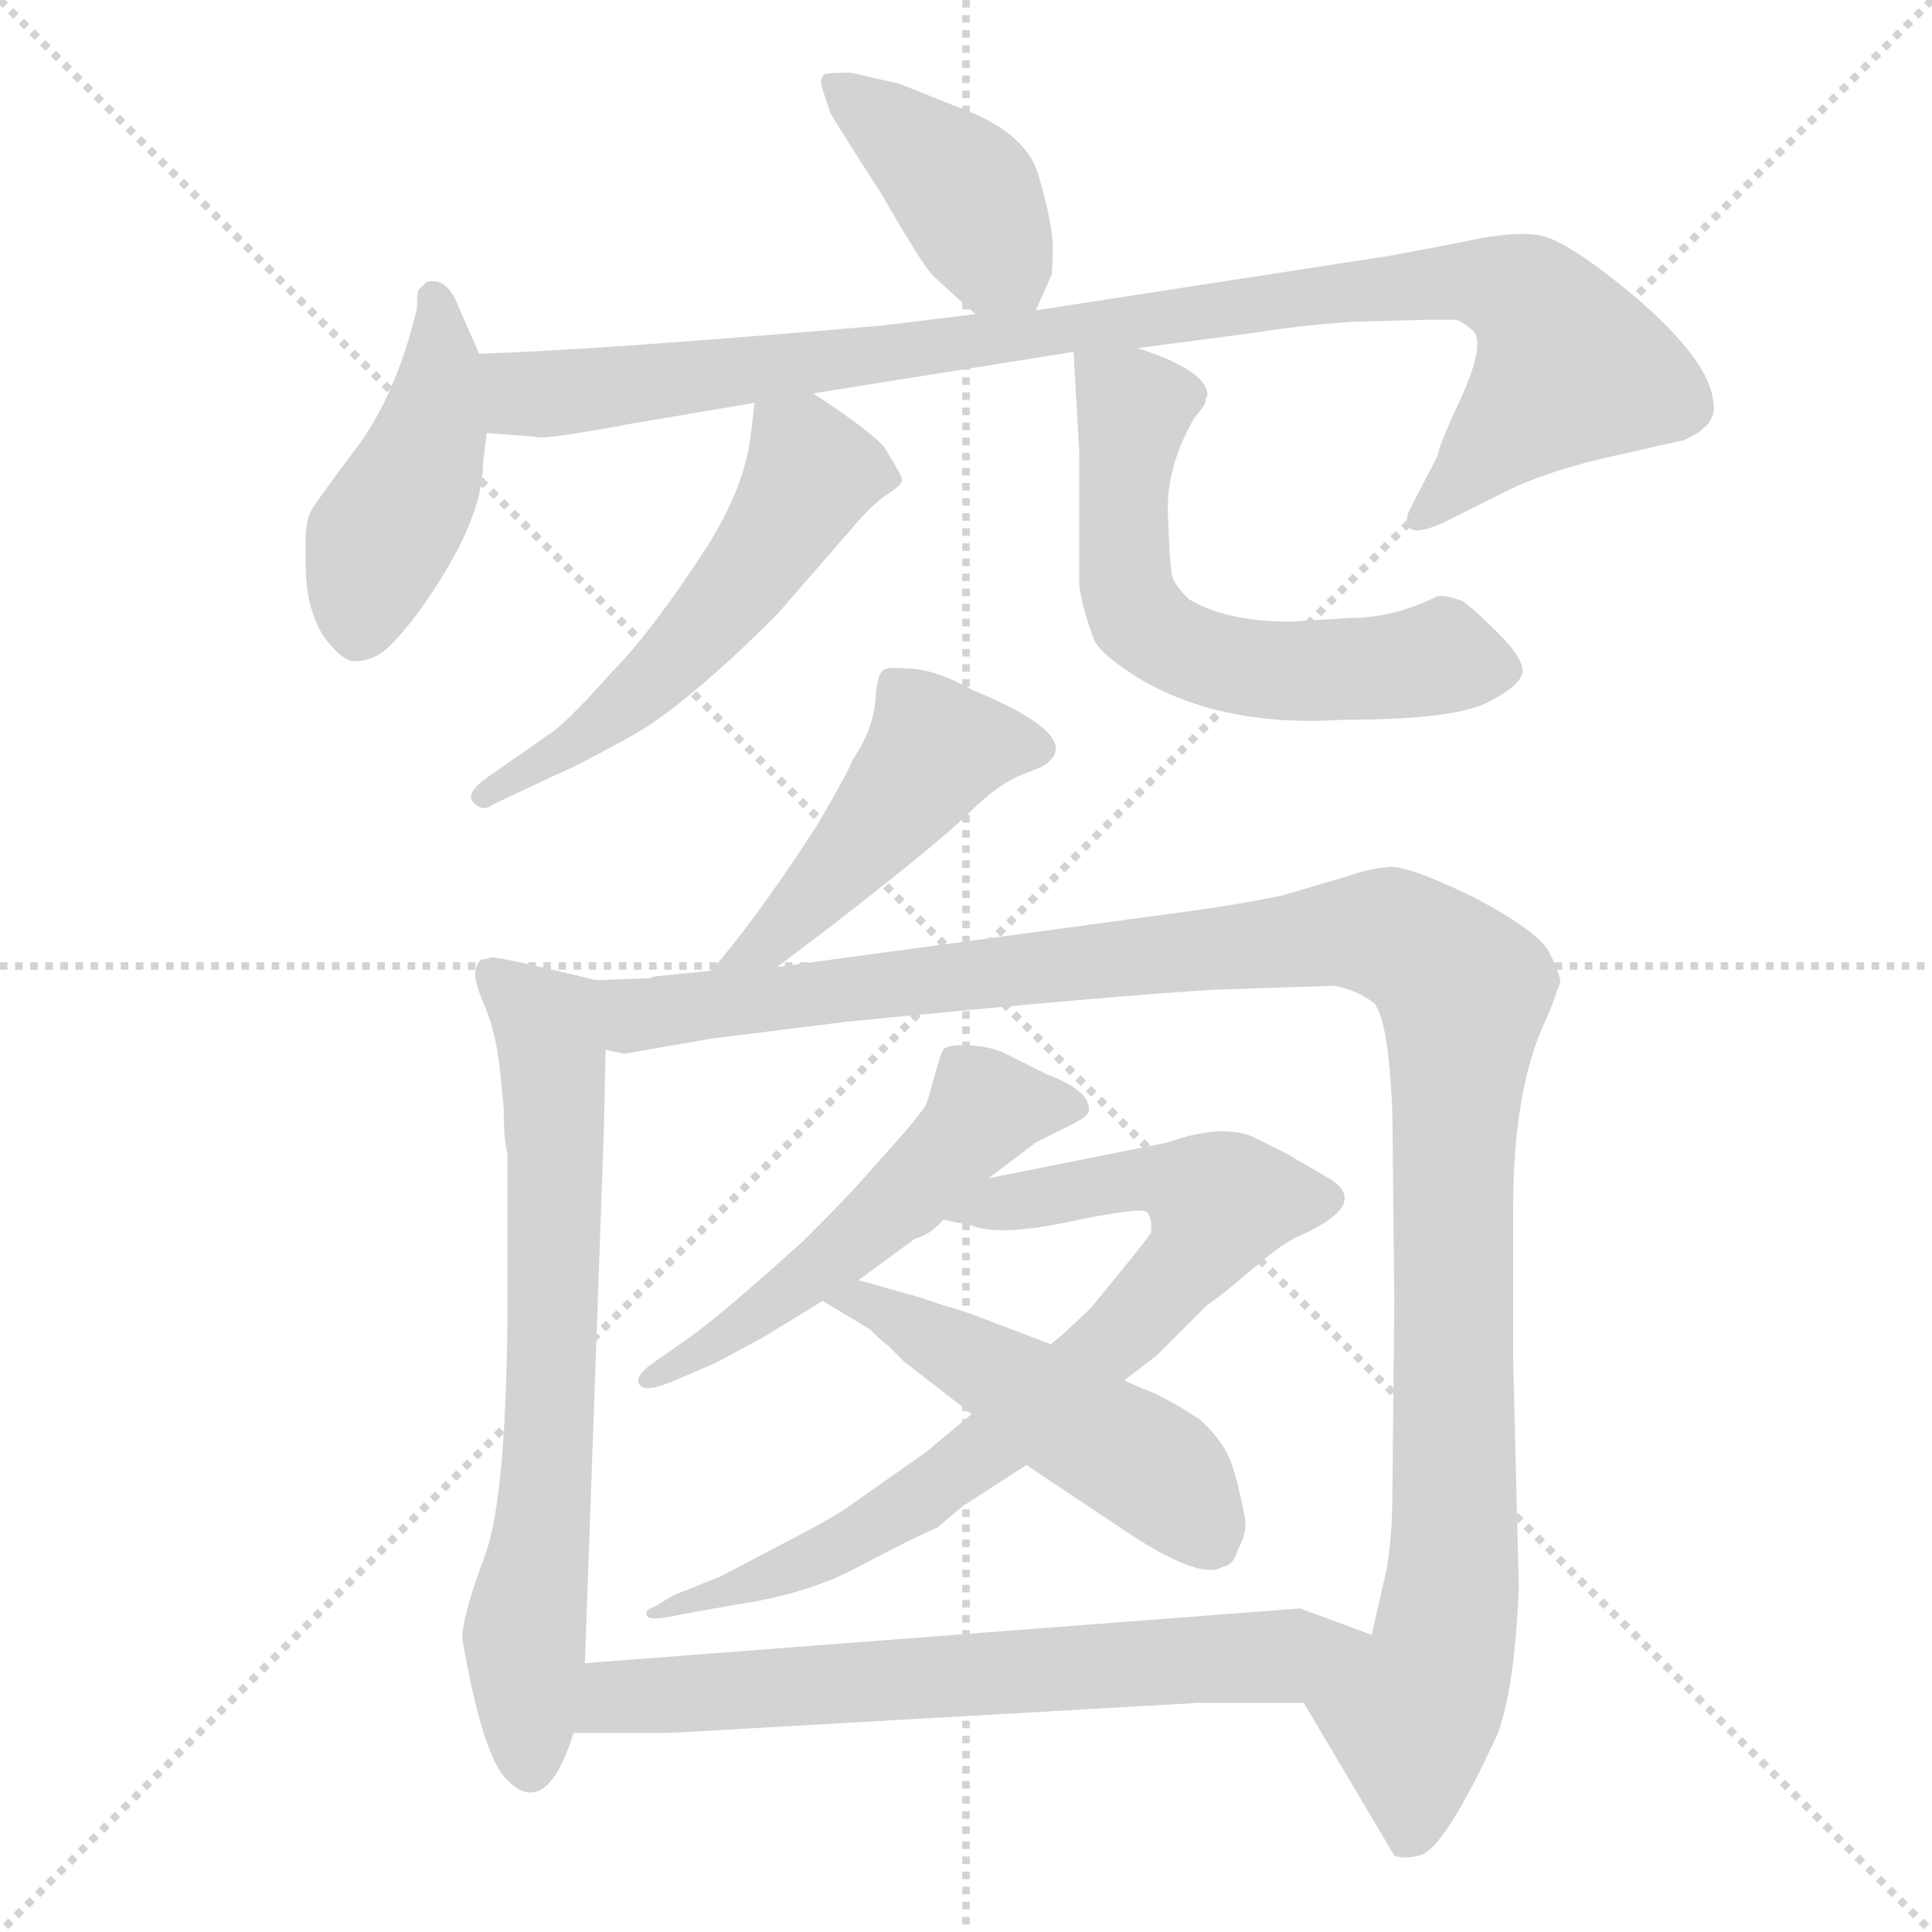 <svg xmlns="http://www.w3.org/2000/svg" version="1.1" viewBox="0 0 1024 1024">
  <g stroke="lightgray" stroke-dasharray="1,1" stroke-width="1" transform="scale(4, 4)">
    <line x1="0" y1="0" x2="256" y2="256" />
    <line x1="256" y1="0" x2="0" y2="256" />
    <line x1="128" y1="0" x2="128" y2="256" />
    <line x1="0" y1="128" x2="256" y2="128" />
  </g>
  <g transform="scale(1.0, -1.0) translate(0.0, -822.50)">
    <style type="text/css">
      
        @keyframes keyframes0 {
          from {
            stroke: blue;
            stroke-dashoffset: 408;
            stroke-width: 128;
          }
          57% {
            animation-timing-function: step-end;
            stroke: blue;
            stroke-dashoffset: 0;
            stroke-width: 128;
          }
          to {
            stroke: black;
            stroke-width: 1024;
          }
        }
        #make-me-a-hanzi-animation-0 {
          animation: keyframes0 0.582s both;
          animation-delay: 0s;
          animation-timing-function: linear;
        }
      
        @keyframes keyframes1 {
          from {
            stroke: blue;
            stroke-dashoffset: 441;
            stroke-width: 128;
          }
          59% {
            animation-timing-function: step-end;
            stroke: blue;
            stroke-dashoffset: 0;
            stroke-width: 128;
          }
          to {
            stroke: black;
            stroke-width: 1024;
          }
        }
        #make-me-a-hanzi-animation-1 {
          animation: keyframes1 0.609s both;
          animation-delay: 0.582s;
          animation-timing-function: linear;
        }
      
        @keyframes keyframes2 {
          from {
            stroke: blue;
            stroke-dashoffset: 971;
            stroke-width: 128;
          }
          76% {
            animation-timing-function: step-end;
            stroke: blue;
            stroke-dashoffset: 0;
            stroke-width: 128;
          }
          to {
            stroke: black;
            stroke-width: 1024;
          }
        }
        #make-me-a-hanzi-animation-2 {
          animation: keyframes2 1.04s both;
          animation-delay: 1.191s;
          animation-timing-function: linear;
        }
      
        @keyframes keyframes3 {
          from {
            stroke: blue;
            stroke-dashoffset: 544;
            stroke-width: 128;
          }
          64% {
            animation-timing-function: step-end;
            stroke: blue;
            stroke-dashoffset: 0;
            stroke-width: 128;
          }
          to {
            stroke: black;
            stroke-width: 1024;
          }
        }
        #make-me-a-hanzi-animation-3 {
          animation: keyframes3 0.693s both;
          animation-delay: 2.231s;
          animation-timing-function: linear;
        }
      
        @keyframes keyframes4 {
          from {
            stroke: blue;
            stroke-dashoffset: 604;
            stroke-width: 128;
          }
          66% {
            animation-timing-function: step-end;
            stroke: blue;
            stroke-dashoffset: 0;
            stroke-width: 128;
          }
          to {
            stroke: black;
            stroke-width: 1024;
          }
        }
        #make-me-a-hanzi-animation-4 {
          animation: keyframes4 0.742s both;
          animation-delay: 2.924s;
          animation-timing-function: linear;
        }
      
        @keyframes keyframes5 {
          from {
            stroke: blue;
            stroke-dashoffset: 471;
            stroke-width: 128;
          }
          61% {
            animation-timing-function: step-end;
            stroke: blue;
            stroke-dashoffset: 0;
            stroke-width: 128;
          }
          to {
            stroke: black;
            stroke-width: 1024;
          }
        }
        #make-me-a-hanzi-animation-5 {
          animation: keyframes5 0.633s both;
          animation-delay: 3.665s;
          animation-timing-function: linear;
        }
      
        @keyframes keyframes6 {
          from {
            stroke: blue;
            stroke-dashoffset: 692;
            stroke-width: 128;
          }
          69% {
            animation-timing-function: step-end;
            stroke: blue;
            stroke-dashoffset: 0;
            stroke-width: 128;
          }
          to {
            stroke: black;
            stroke-width: 1024;
          }
        }
        #make-me-a-hanzi-animation-6 {
          animation: keyframes6 0.813s both;
          animation-delay: 4.299s;
          animation-timing-function: linear;
        }
      
        @keyframes keyframes7 {
          from {
            stroke: blue;
            stroke-dashoffset: 1175;
            stroke-width: 128;
          }
          79% {
            animation-timing-function: step-end;
            stroke: blue;
            stroke-dashoffset: 0;
            stroke-width: 128;
          }
          to {
            stroke: black;
            stroke-width: 1024;
          }
        }
        #make-me-a-hanzi-animation-7 {
          animation: keyframes7 1.206s both;
          animation-delay: 5.112s;
          animation-timing-function: linear;
        }
      
        @keyframes keyframes8 {
          from {
            stroke: blue;
            stroke-dashoffset: 533;
            stroke-width: 128;
          }
          63% {
            animation-timing-function: step-end;
            stroke: blue;
            stroke-dashoffset: 0;
            stroke-width: 128;
          }
          to {
            stroke: black;
            stroke-width: 1024;
          }
        }
        #make-me-a-hanzi-animation-8 {
          animation: keyframes8 0.684s both;
          animation-delay: 6.318s;
          animation-timing-function: linear;
        }
      
        @keyframes keyframes9 {
          from {
            stroke: blue;
            stroke-dashoffset: 779;
            stroke-width: 128;
          }
          72% {
            animation-timing-function: step-end;
            stroke: blue;
            stroke-dashoffset: 0;
            stroke-width: 128;
          }
          to {
            stroke: black;
            stroke-width: 1024;
          }
        }
        #make-me-a-hanzi-animation-9 {
          animation: keyframes9 0.884s both;
          animation-delay: 7.002s;
          animation-timing-function: linear;
        }
      
        @keyframes keyframes10 {
          from {
            stroke: blue;
            stroke-dashoffset: 496;
            stroke-width: 128;
          }
          62% {
            animation-timing-function: step-end;
            stroke: blue;
            stroke-dashoffset: 0;
            stroke-width: 128;
          }
          to {
            stroke: black;
            stroke-width: 1024;
          }
        }
        #make-me-a-hanzi-animation-10 {
          animation: keyframes10 0.654s both;
          animation-delay: 7.886s;
          animation-timing-function: linear;
        }
      
        @keyframes keyframes11 {
          from {
            stroke: blue;
            stroke-dashoffset: 672;
            stroke-width: 128;
          }
          69% {
            animation-timing-function: step-end;
            stroke: blue;
            stroke-dashoffset: 0;
            stroke-width: 128;
          }
          to {
            stroke: black;
            stroke-width: 1024;
          }
        }
        #make-me-a-hanzi-animation-11 {
          animation: keyframes11 0.797s both;
          animation-delay: 8.539s;
          animation-timing-function: linear;
        }
      
    </style>
    
      <path d="M 549 658 L 557 676 Q 558 677 558 693 Q 557 708 550 731 Q 543 753 507 766 L 477 778 L 451 784 Q 439 784 437 783 Q 434 781 436 775 L 440 763 Q 440 762 467 720 Q 489 682 494 677 Q 499 672 517 656 C 539 636 539 636 549 658 Z" fill="lightgray" />
    
      <path d="M 162 523.5 Q 162 501 171 486 Q 181 472 188 472 Q 195 472 201.5 476 Q 208 480 221 497 Q 256 545 256 577 L 258 593 L 254 635 L 243 660 Q 237 676 226 673 L 222 669 Q 221 668 221 659 Q 210 613 188.5 584.5 Q 167 556 164.5 551 Q 162 546 162 534.75 L 162 523.5 Z" fill="lightgray" />
    
      <path d="M 258 593 L 284 591 Q 287 589 335 598 L 400 609 L 431 614 L 569 636 L 603 638 L 664 646 Q 688 650 718 652 L 756 653 L 771 653 Q 774 653 781 647 Q 787 640 775 613 Q 762 585 762 581 L 748 554 Q 744 547 747 543 Q 750 539 764 545 L 798 562 Q 820 573 856 581 Q 891 589 892 589 Q 911 597 908 610 Q 906 631 868 664 Q 830 696 815 698 Q 800 700 774 694 L 737 687 L 549 658 L 517 656 L 468 650 Q 317 637 254 635 C 224 634 228 595 258 593 Z" fill="lightgray" />
    
      <path d="M 400 609 L 398 593 Q 395 562 369 524 Q 343 485 324 466 Q 301 440 292 434 L 259 411 Q 246 402 251 397 Q 256 392 261 396 L 295 412 Q 305 416 334 432 Q 363 448 412 497 L 452 543 Q 462 555 471 561 Q 479 566 478 569 Q 477 572 469 585 Q 463 593 431 614 C 406 631 403 633 400 609 Z" fill="lightgray" />
    
      <path d="M 569 636 L 572 583 L 572 513 Q 573 502 580 483 Q 585 474 607 461 Q 650 437 712 441 Q 773 441 790 451 Q 807 460 807 467 Q 807 474 794 487 Q 781 500 775 504 Q 764 508 761 506 Q 738 495 716 495 L 684 493 Q 650 493 630 505 Q 621 514 621 519 Q 620 524 619 550 Q 618 575 633 601 Q 639 608 639 610 Q 639 612 640 613 Q 640 626 603 638 C 575 648 568 650 569 636 Z" fill="lightgray" />
    
      <path d="M 452 420 Q 450 414 433 385 Q 402 337 377 308 C 358 285 388 292 412 310 L 441 332 Q 499 377 514 392 Q 529 407 542 412 L 552 416 Q 578 431 515 457 Q 497 467 484 468 Q 471 469 470 468 Q 465 468 464 452 Q 463 436 452 420 Z" fill="lightgray" />
    
      <path d="M 316 303 L 295 308 Q 261 316 260 315 Q 258 314 255 314 Q 252 311 252 307 Q 251 303 257 289 Q 263 275 265 255 L 267 235 Q 267 217 269 211 L 269 139 Q 269 30 257 -2 Q 245 -34 245 -46 Q 255 -104 267 -119 Q 289 -144 304 -96 L 310 -59 L 320 222 L 321 266 C 322 296 322 302 316 303 Z" fill="lightgray" />
    
      <path d="M 377 308 L 347 305 L 344 304 L 316 303 C 286 301 291 265 321 266 L 331 264 L 377 272 L 449 281 Q 592 295 645 298 L 707 300 Q 719 298 728 291 Q 736 283 738 232 L 739 132 L 738 31 Q 738 9 735 -9 L 727 -44 C 720 -73 676 -54 691 -80 L 739 -161 Q 744 -163 752 -161 Q 765 -159 794 -96 Q 803 -71 805 -18 L 802 102 L 802 182 Q 802 243 818 279 Q 822 288 823 291 L 827 302 Q 827 306 821 318 Q 815 329 781 347 Q 746 364 736 363 Q 725 362 714 358 L 680 348 Q 657 343 619 338 L 412 310 L 377 308 Z" fill="lightgray" />
    
      <path d="M 524 198 L 549 217 L 563 224 Q 576 230 577 233 Q 579 244 555 253 L 533 264 Q 525 268 513 268.5 Q 501 269 499.5 265.5 Q 498 262 495 251 Q 492 240 491 237.5 Q 490 235 480 223 L 456 196 Q 449 188 426 165 Q 384 127 366 114 L 346 100 Q 336 93 339 88.5 Q 342 84 358 91 L 379 100 Q 381 101 405 114 L 436 133 L 455 144 L 485 166 Q 493 168 500 176 L 524 198 Z" fill="lightgray" />
    
      <path d="M 515 73 L 491 53 L 454 27 Q 445 20 422 8 L 382 -13 L 357 -23 Q 352 -26 347 -29 Q 341 -31 343 -34 Q 344 -37 362 -33 L 390 -28 Q 424 -23 449 -11 Q 474 2 482 6 L 497 13 L 510 24 L 544 46 L 596 91 L 613 104 L 640 131 Q 646 135 652 140 L 670 155 Q 682 165 690 168 Q 725 184 706 197 L 682 211 L 664 220 Q 647 227 619 217 L 524 198 C 495 192 471 182 500 176 L 515 173 Q 529 167 567 175 Q 605 183 608 180 Q 611 176 610 169 Q 608 166 600 156 L 578 129 L 563 115 Q 558 111 557 110 L 515 73 Z" fill="lightgray" />
    
      <path d="M 436 133 L 461 118 Q 468 111 471 109 L 479 101 L 515 73 L 544 46 L 601 8 Q 637 -15 648 -8 Q 654 -7 656 1 Q 661 10 660 17 Q 655 44 650 53 Q 645 62 636 70 Q 626 77 612 84 Q 597 90 596 91 L 557 110 L 515 126 Q 503 130 499 131 L 487 135 L 455 144 C 426 152 410 148 436 133 Z" fill="lightgray" />
    
      <path d="M 304 -96 L 355 -96 L 636 -80 L 691 -80 C 721 -80 755 -54 727 -44 L 689 -30 L 310 -59 C 280 -61 274 -96 304 -96 Z" fill="lightgray" />
    
    
      <clipPath id="make-me-a-hanzi-clip-0">
        <path d="M 549 658 L 557 676 Q 558 677 558 693 Q 557 708 550 731 Q 543 753 507 766 L 477 778 L 451 784 Q 439 784 437 783 Q 434 781 436 775 L 440 763 Q 440 762 467 720 Q 489 682 494 677 Q 499 672 517 656 C 539 636 539 636 549 658 Z" />
      </clipPath>
      <path clip-path="url(#make-me-a-hanzi-clip-0)" d="M 444 778 L 509 724 L 543 666" fill="none" id="make-me-a-hanzi-animation-0" stroke-dasharray="280 560" stroke-linecap="round" />
    
      <clipPath id="make-me-a-hanzi-clip-1">
        <path d="M 162 523.5 Q 162 501 171 486 Q 181 472 188 472 Q 195 472 201.5 476 Q 208 480 221 497 Q 256 545 256 577 L 258 593 L 254 635 L 243 660 Q 237 676 226 673 L 222 669 Q 221 668 221 659 Q 210 613 188.5 584.5 Q 167 556 164.5 551 Q 162 546 162 534.75 L 162 523.5 Z" />
      </clipPath>
      <path clip-path="url(#make-me-a-hanzi-clip-1)" d="M 230 665 L 234 626 L 229 597 L 195 519 L 191 488" fill="none" id="make-me-a-hanzi-animation-1" stroke-dasharray="313 626" stroke-linecap="round" />
    
      <clipPath id="make-me-a-hanzi-clip-2">
        <path d="M 258 593 L 284 591 Q 287 589 335 598 L 400 609 L 431 614 L 569 636 L 603 638 L 664 646 Q 688 650 718 652 L 756 653 L 771 653 Q 774 653 781 647 Q 787 640 775 613 Q 762 585 762 581 L 748 554 Q 744 547 747 543 Q 750 539 764 545 L 798 562 Q 820 573 856 581 Q 891 589 892 589 Q 911 597 908 610 Q 906 631 868 664 Q 830 696 815 698 Q 800 700 774 694 L 737 687 L 549 658 L 517 656 L 468 650 Q 317 637 254 635 C 224 634 228 595 258 593 Z" />
      </clipPath>
      <path clip-path="url(#make-me-a-hanzi-clip-2)" d="M 259 628 L 275 616 L 292 614 L 716 669 L 771 674 L 809 665 L 821 652 L 830 626 L 751 548" fill="none" id="make-me-a-hanzi-animation-2" stroke-dasharray="843 1686" stroke-linecap="round" />
    
      <clipPath id="make-me-a-hanzi-clip-3">
        <path d="M 400 609 L 398 593 Q 395 562 369 524 Q 343 485 324 466 Q 301 440 292 434 L 259 411 Q 246 402 251 397 Q 256 392 261 396 L 295 412 Q 305 416 334 432 Q 363 448 412 497 L 452 543 Q 462 555 471 561 Q 479 566 478 569 Q 477 572 469 585 Q 463 593 431 614 C 406 631 403 633 400 609 Z" />
      </clipPath>
      <path clip-path="url(#make-me-a-hanzi-clip-3)" d="M 470 568 L 430 571 L 389 507 L 356 471 L 320 438 L 256 400" fill="none" id="make-me-a-hanzi-animation-3" stroke-dasharray="416 832" stroke-linecap="round" />
    
      <clipPath id="make-me-a-hanzi-clip-4">
        <path d="M 569 636 L 572 583 L 572 513 Q 573 502 580 483 Q 585 474 607 461 Q 650 437 712 441 Q 773 441 790 451 Q 807 460 807 467 Q 807 474 794 487 Q 781 500 775 504 Q 764 508 761 506 Q 738 495 716 495 L 684 493 Q 650 493 630 505 Q 621 514 621 519 Q 620 524 619 550 Q 618 575 633 601 Q 639 608 639 610 Q 639 612 640 613 Q 640 626 603 638 C 575 648 568 650 569 636 Z" />
      </clipPath>
      <path clip-path="url(#make-me-a-hanzi-clip-4)" d="M 575 630 L 601 605 L 596 520 L 603 496 L 614 485 L 647 471 L 687 466 L 763 474 L 796 468" fill="none" id="make-me-a-hanzi-animation-4" stroke-dasharray="476 952" stroke-linecap="round" />
    
      <clipPath id="make-me-a-hanzi-clip-5">
        <path d="M 452 420 Q 450 414 433 385 Q 402 337 377 308 C 358 285 388 292 412 310 L 441 332 Q 499 377 514 392 Q 529 407 542 412 L 552 416 Q 578 431 515 457 Q 497 467 484 468 Q 471 469 470 468 Q 465 468 464 452 Q 463 436 452 420 Z" />
      </clipPath>
      <path clip-path="url(#make-me-a-hanzi-clip-5)" d="M 549 426 L 518 430 L 494 423 L 409 325 L 383 312" fill="none" id="make-me-a-hanzi-animation-5" stroke-dasharray="343 686" stroke-linecap="round" />
    
      <clipPath id="make-me-a-hanzi-clip-6">
        <path d="M 316 303 L 295 308 Q 261 316 260 315 Q 258 314 255 314 Q 252 311 252 307 Q 251 303 257 289 Q 263 275 265 255 L 267 235 Q 267 217 269 211 L 269 139 Q 269 30 257 -2 Q 245 -34 245 -46 Q 255 -104 267 -119 Q 289 -144 304 -96 L 310 -59 L 320 222 L 321 266 C 322 296 322 302 316 303 Z" />
      </clipPath>
      <path clip-path="url(#make-me-a-hanzi-clip-6)" d="M 259 308 L 290 279 L 293 259 L 292 75 L 278 -45 L 280 -113" fill="none" id="make-me-a-hanzi-animation-6" stroke-dasharray="564 1128" stroke-linecap="round" />
    
      <clipPath id="make-me-a-hanzi-clip-7">
        <path d="M 377 308 L 347 305 L 344 304 L 316 303 C 286 301 291 265 321 266 L 331 264 L 377 272 L 449 281 Q 592 295 645 298 L 707 300 Q 719 298 728 291 Q 736 283 738 232 L 739 132 L 738 31 Q 738 9 735 -9 L 727 -44 C 720 -73 676 -54 691 -80 L 739 -161 Q 744 -163 752 -161 Q 765 -159 794 -96 Q 803 -71 805 -18 L 802 102 L 802 182 Q 802 243 818 279 Q 822 288 823 291 L 827 302 Q 827 306 821 318 Q 815 329 781 347 Q 746 364 736 363 Q 725 362 714 358 L 680 348 Q 657 343 619 338 L 412 310 L 377 308 Z" />
      </clipPath>
      <path clip-path="url(#make-me-a-hanzi-clip-7)" d="M 323 298 L 338 285 L 352 286 L 721 328 L 743 324 L 768 306 L 776 297 L 770 197 L 771 4 L 763 -58 L 748 -92 L 746 -148" fill="none" id="make-me-a-hanzi-animation-7" stroke-dasharray="1047 2094" stroke-linecap="round" />
    
      <clipPath id="make-me-a-hanzi-clip-8">
        <path d="M 524 198 L 549 217 L 563 224 Q 576 230 577 233 Q 579 244 555 253 L 533 264 Q 525 268 513 268.5 Q 501 269 499.5 265.5 Q 498 262 495 251 Q 492 240 491 237.5 Q 490 235 480 223 L 456 196 Q 449 188 426 165 Q 384 127 366 114 L 346 100 Q 336 93 339 88.5 Q 342 84 358 91 L 379 100 Q 381 101 405 114 L 436 133 L 455 144 L 485 166 Q 493 168 500 176 L 524 198 Z" />
      </clipPath>
      <path clip-path="url(#make-me-a-hanzi-clip-8)" d="M 570 236 L 522 235 L 442 156 L 392 117 L 344 94" fill="none" id="make-me-a-hanzi-animation-8" stroke-dasharray="405 810" stroke-linecap="round" />
    
      <clipPath id="make-me-a-hanzi-clip-9">
        <path d="M 515 73 L 491 53 L 454 27 Q 445 20 422 8 L 382 -13 L 357 -23 Q 352 -26 347 -29 Q 341 -31 343 -34 Q 344 -37 362 -33 L 390 -28 Q 424 -23 449 -11 Q 474 2 482 6 L 497 13 L 510 24 L 544 46 L 596 91 L 613 104 L 640 131 Q 646 135 652 140 L 670 155 Q 682 165 690 168 Q 725 184 706 197 L 682 211 L 664 220 Q 647 227 619 217 L 524 198 C 495 192 471 182 500 176 L 515 173 Q 529 167 567 175 Q 605 183 608 180 Q 611 176 610 169 Q 608 166 600 156 L 578 129 L 563 115 Q 558 111 557 110 L 515 73 Z" />
      </clipPath>
      <path clip-path="url(#make-me-a-hanzi-clip-9)" d="M 508 176 L 533 186 L 602 198 L 646 185 L 631 155 L 596 117 L 486 27 L 397 -18 L 346 -32" fill="none" id="make-me-a-hanzi-animation-9" stroke-dasharray="651 1302" stroke-linecap="round" />
    
      <clipPath id="make-me-a-hanzi-clip-10">
        <path d="M 436 133 L 461 118 Q 468 111 471 109 L 479 101 L 515 73 L 544 46 L 601 8 Q 637 -15 648 -8 Q 654 -7 656 1 Q 661 10 660 17 Q 655 44 650 53 Q 645 62 636 70 Q 626 77 612 84 Q 597 90 596 91 L 557 110 L 515 126 Q 503 130 499 131 L 487 135 L 455 144 C 426 152 410 148 436 133 Z" />
      </clipPath>
      <path clip-path="url(#make-me-a-hanzi-clip-10)" d="M 443 131 L 468 129 L 611 44 L 641 6" fill="none" id="make-me-a-hanzi-animation-10" stroke-dasharray="368 736" stroke-linecap="round" />
    
      <clipPath id="make-me-a-hanzi-clip-11">
        <path d="M 304 -96 L 355 -96 L 636 -80 L 691 -80 C 721 -80 755 -54 727 -44 L 689 -30 L 310 -59 C 280 -61 274 -96 304 -96 Z" />
      </clipPath>
      <path clip-path="url(#make-me-a-hanzi-clip-11)" d="M 310 -91 L 326 -77 L 657 -57 L 719 -45" fill="none" id="make-me-a-hanzi-animation-11" stroke-dasharray="544 1088" stroke-linecap="round" />
    
  </g>
</svg>